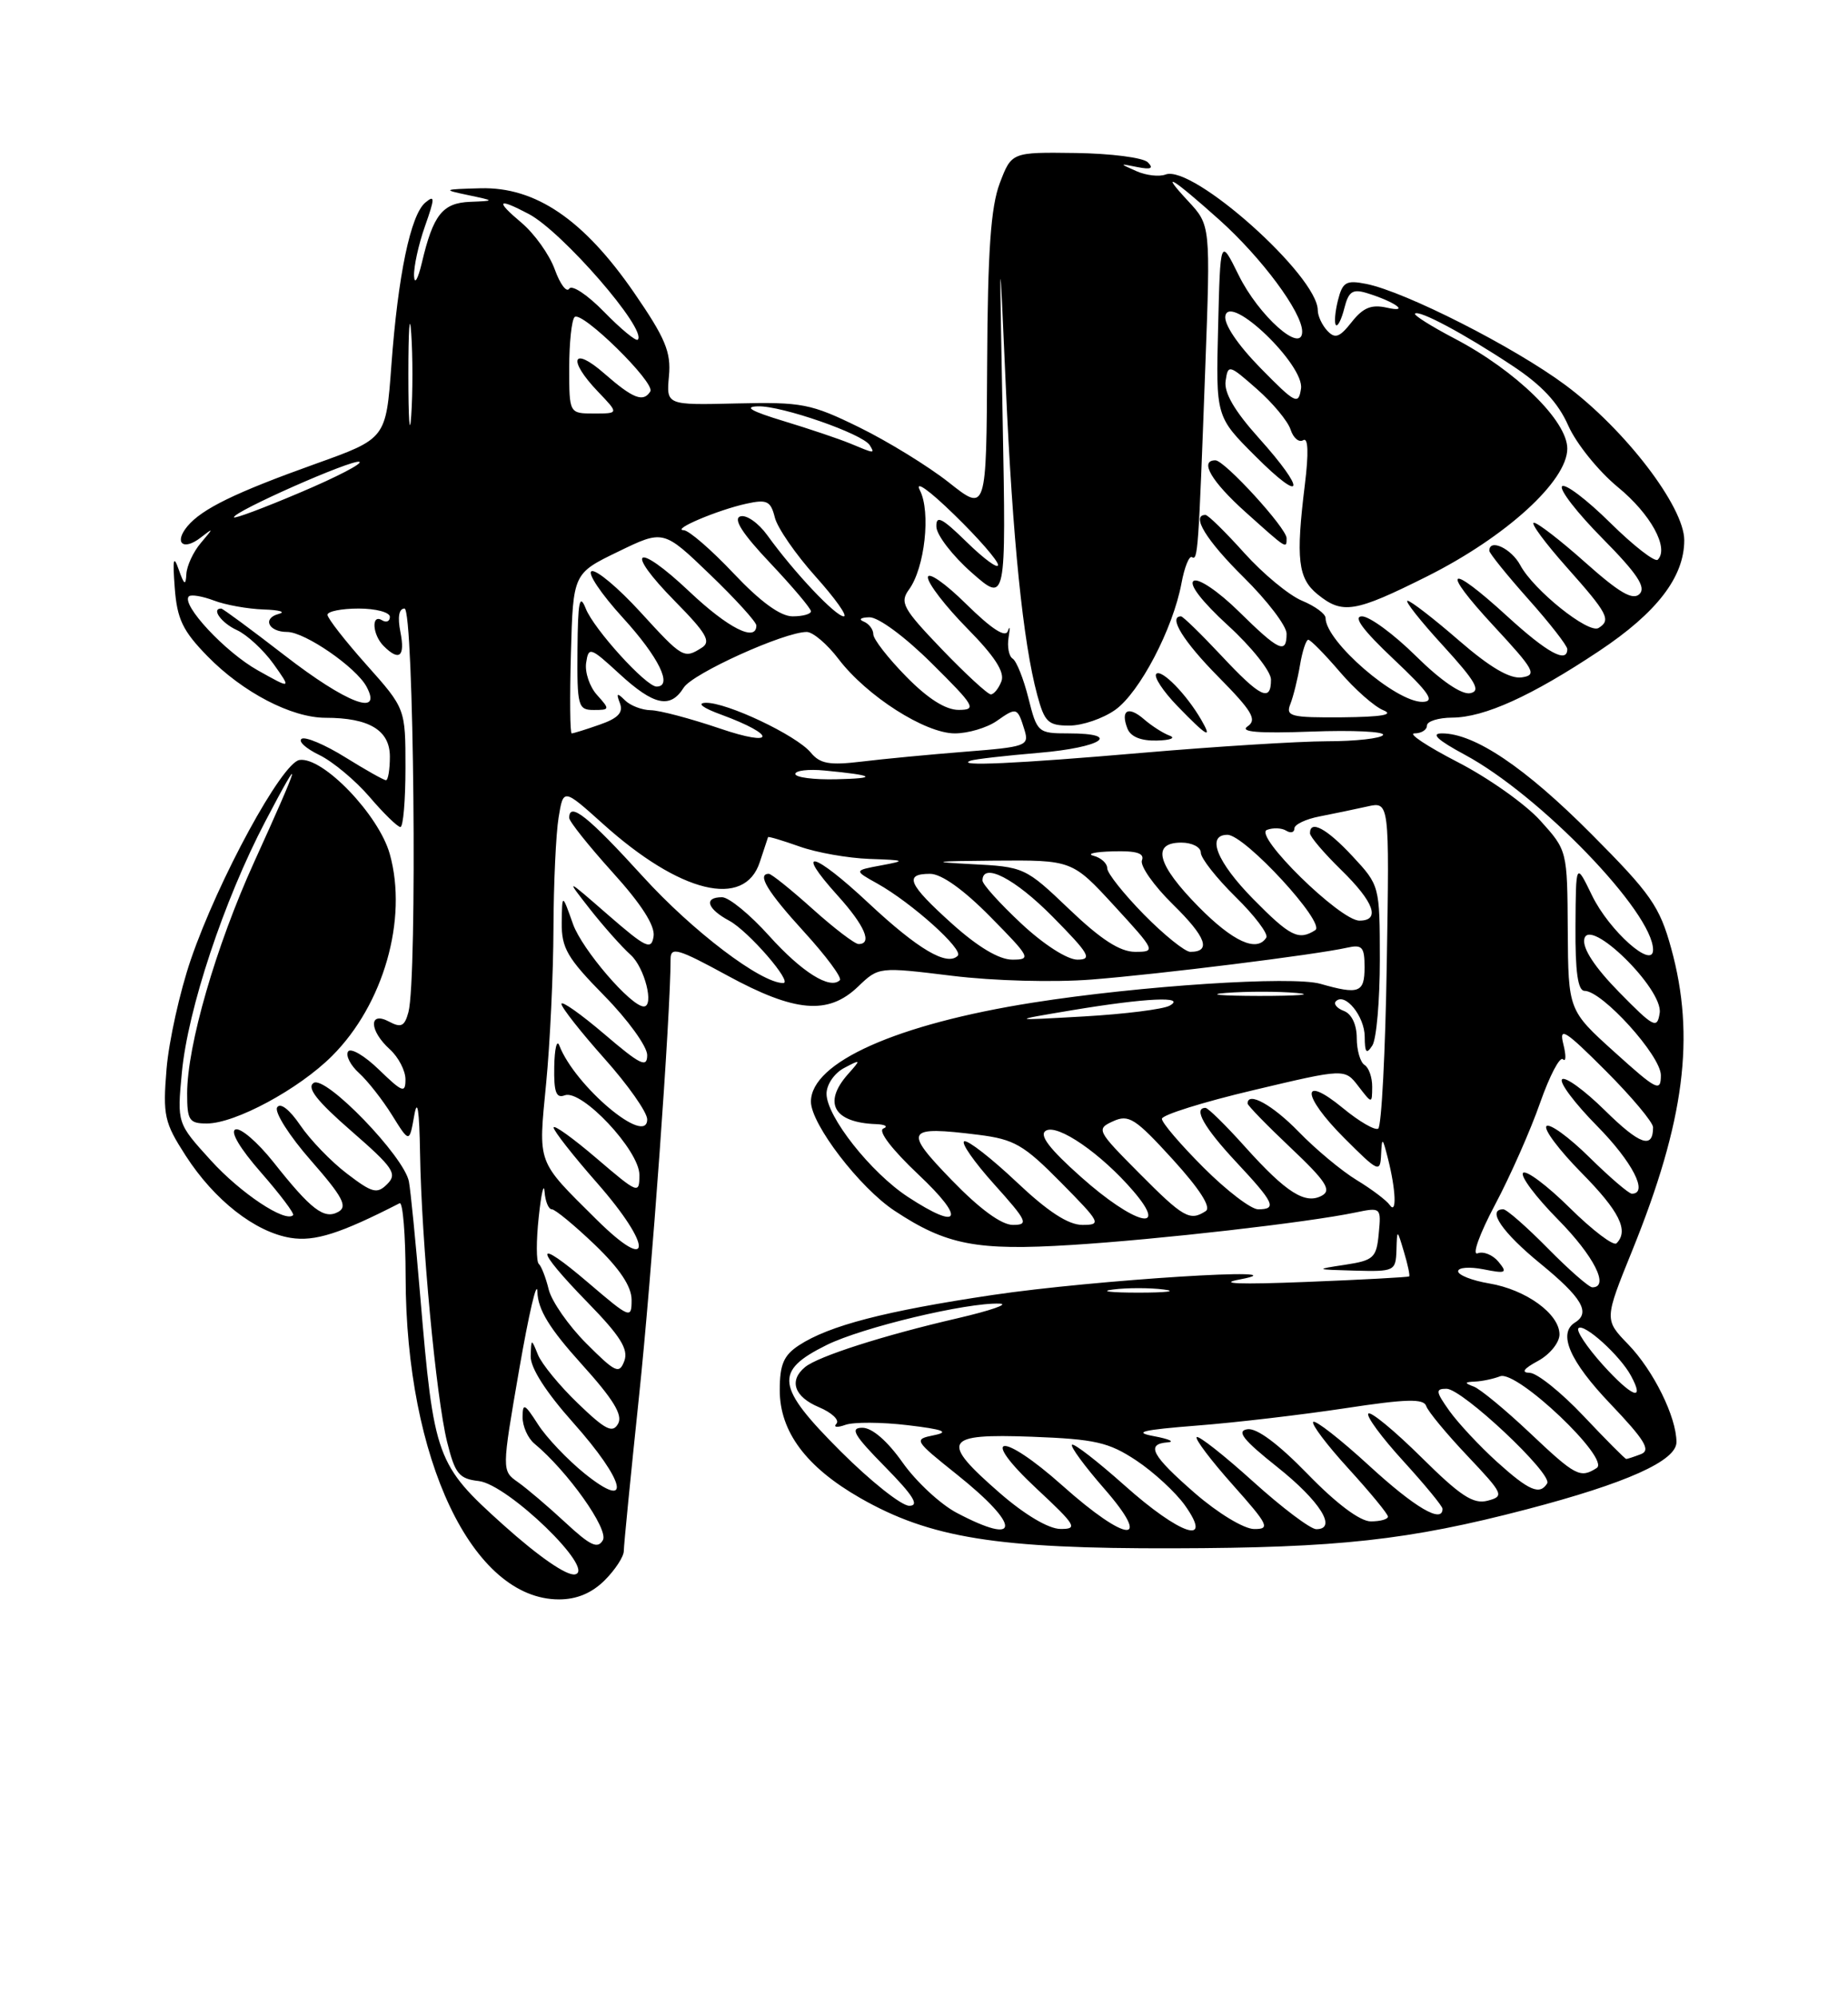 <?xml version="1.0" encoding="UTF-8" standalone="no"?>
<!DOCTYPE svg PUBLIC "-//W3C//DTD SVG 1.1//EN" "http://www.w3.org/Graphics/SVG/1.1/DTD/svg11.dtd" >
<svg xmlns="http://www.w3.org/2000/svg" xmlns:xlink="http://www.w3.org/1999/xlink" version="1.1" viewBox="0 0 237 256">
 <g >
 <path fill="currentColor"
d=" M 77.55 202.55 C 78.90 201.20 80.00 199.51 80.00 198.80 C 80.00 198.08 80.88 189.18 81.95 179.00 C 83.57 163.66 86.00 129.99 86.00 122.92 C 86.00 121.31 86.94 121.58 93.25 125.02 C 101.95 129.76 106.21 130.13 110.04 126.46 C 112.69 123.92 112.69 123.92 122.10 125.07 C 127.45 125.73 135.16 125.93 140.00 125.55 C 148.67 124.87 168.69 122.38 172.75 121.47 C 174.70 121.03 175.00 121.37 175.00 123.98 C 175.00 127.25 174.28 127.51 169.34 126.10 C 165.74 125.07 146.22 126.34 132.46 128.51 C 115.00 131.26 104.00 136.17 104.00 141.20 C 104.00 144.08 110.26 152.25 114.73 155.19 C 121.36 159.58 125.27 160.33 137.41 159.57 C 148.61 158.87 167.70 156.69 173.82 155.41 C 177.11 154.73 177.14 154.76 176.82 158.11 C 176.53 161.22 176.17 161.55 172.50 162.11 C 168.59 162.70 168.61 162.72 173.75 162.86 C 178.83 163.00 179.00 162.91 179.09 160.25 C 179.17 157.50 179.17 157.50 180.05 160.45 C 180.54 162.07 180.84 163.49 180.72 163.60 C 180.60 163.70 174.65 164.03 167.50 164.31 C 158.99 164.65 156.05 164.54 159.00 163.99 C 167.88 162.31 140.27 164.05 127.31 165.98 C 113.50 168.04 106.33 169.90 102.45 172.44 C 100.50 173.72 100.00 174.90 100.00 178.18 C 100.00 183.50 103.39 188.04 110.31 192.00 C 119.28 197.13 127.86 198.51 150.50 198.45 C 171.61 198.40 180.65 197.41 195.77 193.46 C 208.59 190.11 215.00 187.24 215.00 184.84 C 215.00 181.63 212.06 175.67 208.82 172.32 C 205.74 169.14 205.74 169.14 209.34 160.26 C 216.05 143.69 217.44 132.87 214.33 121.57 C 212.84 116.16 211.73 114.57 204.08 106.89 C 195.60 98.37 189.11 94.00 184.93 94.00 C 183.44 94.00 184.35 94.85 187.88 96.75 C 197.50 101.93 212.00 116.95 212.00 121.74 C 212.00 124.31 206.36 119.29 204.17 114.77 C 202.10 110.50 202.10 110.50 202.05 118.75 C 202.01 124.57 202.36 127.00 203.21 127.00 C 205.48 127.00 213.00 135.31 213.00 137.81 C 213.00 140.01 212.50 139.76 207.06 134.85 C 201.13 129.50 201.13 129.50 201.06 119.25 C 201.00 109.01 201.00 109.01 197.54 105.18 C 195.64 103.07 190.87 99.70 186.94 97.68 C 183.01 95.65 180.52 94.00 181.40 94.00 C 182.28 94.00 183.00 93.55 183.00 93.00 C 183.00 92.45 184.46 91.99 186.25 91.98 C 190.37 91.95 196.40 89.22 205.07 83.45 C 212.49 78.52 216.00 73.95 216.00 69.24 C 216.00 64.95 208.40 55.03 200.75 49.35 C 194.19 44.48 180.25 37.40 175.22 36.39 C 172.63 35.88 172.18 36.14 171.58 38.52 C 171.21 40.01 171.10 41.43 171.33 41.66 C 171.57 41.90 172.05 40.92 172.41 39.49 C 172.95 37.36 173.47 37.01 175.28 37.56 C 178.90 38.67 180.91 40.12 177.88 39.44 C 175.88 38.99 174.82 39.42 173.35 41.28 C 171.80 43.25 171.22 43.46 170.22 42.39 C 169.55 41.67 169.00 40.49 169.00 39.77 C 169.00 35.36 152.95 21.04 149.48 22.37 C 148.67 22.68 146.99 22.49 145.75 21.94 C 143.51 20.95 143.51 20.94 145.89 21.42 C 147.62 21.76 147.98 21.58 147.20 20.80 C 146.60 20.20 142.43 19.67 137.92 19.61 C 129.73 19.50 129.73 19.50 128.21 23.50 C 127.07 26.53 126.67 32.14 126.60 46.57 C 126.50 65.65 126.50 65.65 121.69 61.84 C 119.04 59.75 113.86 56.57 110.19 54.77 C 103.98 51.73 102.86 51.52 94.48 51.71 C 85.45 51.93 85.45 51.93 85.79 48.21 C 86.08 45.12 85.33 43.34 81.31 37.50 C 74.86 28.15 68.69 23.95 61.64 24.13 C 56.81 24.26 56.71 24.31 60.00 25.00 C 63.50 25.74 63.50 25.74 60.29 25.87 C 56.75 26.01 55.55 27.53 54.10 33.69 C 53.60 35.79 53.16 36.55 53.10 35.38 C 53.05 34.21 53.67 31.34 54.50 29.00 C 55.78 25.37 55.79 24.93 54.55 25.96 C 52.66 27.53 51.04 35.27 50.19 46.86 C 49.50 56.22 49.50 56.22 40.50 59.44 C 30.13 63.15 25.90 65.22 24.03 67.46 C 22.27 69.59 23.50 70.64 25.73 68.91 C 27.42 67.60 27.42 67.63 25.75 69.60 C 24.79 70.73 23.96 72.52 23.90 73.58 C 23.82 75.11 23.62 74.99 22.92 73.00 C 22.25 71.09 22.13 71.64 22.41 75.34 C 22.71 79.35 23.43 80.86 26.61 84.11 C 31.13 88.74 37.39 92.00 41.75 92.00 C 47.35 92.00 50.00 93.60 50.00 96.98 C 50.00 98.64 49.77 100.00 49.50 100.00 C 49.22 100.00 46.88 98.68 44.29 97.07 C 41.70 95.46 39.18 94.39 38.69 94.69 C 38.20 95.00 39.21 95.93 40.95 96.77 C 42.68 97.61 45.58 100.03 47.40 102.15 C 49.21 104.27 50.99 106.00 51.35 106.00 C 51.71 106.00 52.00 102.58 52.00 98.41 C 52.00 90.82 52.00 90.82 47.00 85.21 C 44.25 82.13 42.00 79.24 42.00 78.80 C 42.00 78.36 43.80 78.00 46.00 78.00 C 48.20 78.00 50.00 78.48 50.00 79.06 C 50.00 79.64 49.55 79.84 49.00 79.50 C 47.59 78.63 47.75 81.35 49.20 82.80 C 51.21 84.81 51.98 84.16 51.35 81.00 C 50.97 79.09 51.16 78.00 51.88 78.00 C 53.08 78.00 53.54 125.40 52.38 129.73 C 51.89 131.55 51.44 131.77 49.89 130.94 C 47.26 129.54 47.34 132.10 50.00 134.50 C 51.10 135.50 52.00 137.23 52.00 138.35 C 52.00 140.16 51.62 140.02 48.61 137.11 C 46.75 135.30 44.96 134.26 44.64 134.78 C 44.31 135.30 44.95 136.55 46.06 137.55 C 47.16 138.55 49.06 140.97 50.28 142.93 C 52.50 146.50 52.50 146.50 53.12 143.00 C 53.53 140.65 53.78 142.24 53.87 147.83 C 54.05 159.08 55.92 179.07 57.34 184.82 C 58.36 188.91 58.86 189.54 61.40 189.83 C 65.14 190.26 76.49 201.24 73.75 201.79 C 72.69 202.01 69.11 199.54 64.56 195.46 C 55.93 187.70 55.65 186.93 53.89 166.09 C 53.31 159.17 52.66 152.58 52.44 151.44 C 51.84 148.23 41.75 137.79 40.22 138.80 C 39.30 139.42 40.65 141.13 45.05 144.96 C 50.45 149.66 50.98 150.44 49.67 151.76 C 48.36 153.07 47.76 152.92 44.50 150.43 C 42.47 148.89 39.78 146.10 38.51 144.23 C 37.13 142.20 35.94 141.28 35.54 141.94 C 35.17 142.54 37.12 145.61 39.88 148.75 C 43.94 153.38 44.61 154.64 43.40 155.32 C 41.57 156.34 39.91 155.07 35.05 148.93 C 33.05 146.42 30.88 144.54 30.21 144.76 C 29.47 145.01 30.76 147.19 33.47 150.28 C 35.93 153.09 37.78 155.55 37.59 155.75 C 36.59 156.75 30.85 152.93 27.04 148.73 C 22.71 143.97 22.71 143.97 23.32 137.50 C 24.08 129.36 28.71 115.42 34.02 105.29 C 39.01 95.78 38.59 97.32 32.59 110.50 C 27.68 121.30 24.00 134.01 24.00 140.16 C 24.00 143.60 24.26 144.00 26.53 144.00 C 30.17 144.00 38.33 139.60 42.59 135.34 C 49.20 128.74 52.32 117.80 49.99 109.47 C 48.59 104.45 41.41 96.97 38.41 97.41 C 36.16 97.74 27.98 112.75 24.47 123.00 C 23.06 127.12 21.66 133.43 21.36 137.00 C 20.87 142.98 21.07 143.87 23.81 148.12 C 27.49 153.83 32.72 157.92 37.27 158.66 C 40.37 159.16 43.63 158.12 51.25 154.22 C 51.66 154.01 52.01 158.26 52.02 163.67 C 52.06 187.08 60.59 205.00 71.69 205.00 C 73.97 205.00 75.90 204.19 77.55 202.55 Z  M 72.50 195.14 C 70.30 193.10 67.56 190.77 66.42 189.97 C 64.34 188.50 64.34 188.50 66.59 175.50 C 67.83 168.35 68.87 163.89 68.92 165.58 C 68.98 167.85 70.46 170.27 74.56 174.81 C 78.64 179.32 79.90 181.36 79.27 182.48 C 78.57 183.74 77.65 183.28 74.14 179.90 C 71.78 177.64 69.47 174.82 68.99 173.64 C 68.14 171.53 68.13 171.53 68.06 173.84 C 68.02 175.32 70.02 178.44 73.50 182.34 C 80.23 189.89 81.12 193.80 74.98 188.87 C 72.78 187.09 70.08 184.26 69.00 182.57 C 67.28 179.89 67.03 179.77 67.02 181.63 C 67.01 182.80 67.69 184.33 68.53 185.03 C 72.79 188.56 78.09 196.02 77.32 197.40 C 76.66 198.57 75.71 198.12 72.50 195.14 Z  M 122.69 193.90 C 120.60 192.80 117.47 189.89 115.75 187.45 C 113.80 184.69 111.85 183.00 110.60 183.00 C 108.96 183.00 109.50 183.94 113.50 188.00 C 117.13 191.69 117.95 193.00 116.61 193.00 C 115.61 193.00 111.66 189.86 107.82 186.03 C 99.49 177.70 99.23 175.76 106.00 172.40 C 110.56 170.14 124.01 166.92 128.21 167.09 C 129.47 167.14 127.03 167.98 122.78 168.97 C 113.34 171.15 104.93 173.84 103.25 175.22 C 101.14 176.95 101.85 179.03 105.02 180.36 C 106.68 181.06 107.69 182.01 107.27 182.48 C 106.84 182.94 107.36 183.01 108.41 182.63 C 109.47 182.25 113.07 182.27 116.41 182.67 C 120.97 183.21 121.82 183.54 119.80 183.95 C 117.15 184.49 117.19 184.57 122.73 189.00 C 130.98 195.59 130.95 198.26 122.69 193.90 Z  M 128.25 191.39 C 120.49 184.64 121.01 183.73 132.33 184.15 C 140.45 184.46 142.18 184.85 145.72 187.19 C 147.95 188.67 150.76 191.26 151.96 192.94 C 155.70 198.20 151.37 196.77 144.20 190.37 C 140.74 187.29 137.72 184.95 137.48 185.18 C 137.25 185.41 139.11 187.94 141.61 190.80 C 147.94 198.05 144.53 197.80 136.25 190.41 C 128.35 183.37 125.40 183.78 133.00 190.86 C 138.00 195.52 138.27 195.99 136.00 195.97 C 134.48 195.96 131.44 194.16 128.25 191.39 Z  M 153.25 191.39 C 147.69 186.55 146.90 185.08 149.75 184.87 C 150.71 184.80 149.93 184.44 148.00 184.08 C 145.25 183.57 146.43 183.28 153.50 182.72 C 158.45 182.34 167.00 181.33 172.50 180.50 C 180.36 179.30 182.58 179.24 182.91 180.22 C 183.13 180.90 185.51 183.77 188.19 186.60 C 192.83 191.51 192.95 191.78 190.78 192.35 C 188.94 192.83 187.29 191.74 182.28 186.78 C 178.85 183.39 175.80 180.87 175.49 181.18 C 175.17 181.49 177.19 184.23 179.96 187.26 C 182.73 190.30 185.00 193.05 185.00 193.39 C 185.00 195.32 181.48 193.26 175.60 187.87 C 171.93 184.50 168.69 181.97 168.42 182.25 C 168.14 182.52 170.19 185.23 172.96 188.26 C 175.73 191.30 178.00 194.05 178.00 194.39 C 178.00 194.73 177.01 195.00 175.80 195.00 C 174.42 195.00 171.39 192.73 167.71 188.94 C 163.91 185.04 161.16 182.99 159.96 183.19 C 158.54 183.43 159.44 184.56 163.79 188.02 C 169.29 192.39 171.56 196.00 168.81 196.00 C 168.07 196.00 164.42 193.25 160.69 189.88 C 156.96 186.51 153.71 183.96 153.47 184.20 C 153.23 184.44 155.31 187.19 158.10 190.32 C 162.69 195.47 162.94 196.00 160.83 195.98 C 159.52 195.96 156.20 193.95 153.25 191.39 Z  M 191.96 187.35 C 189.74 185.34 187.01 182.41 185.89 180.85 C 184.12 178.36 184.07 178.00 185.51 178.00 C 187.53 178.00 199.16 188.93 198.42 190.13 C 197.47 191.67 196.09 191.08 191.96 187.35 Z  M 196.18 183.64 C 193.05 180.69 189.82 178.02 189.00 177.72 C 187.77 177.26 187.80 177.14 189.17 177.08 C 190.09 177.04 191.54 176.73 192.39 176.40 C 194.54 175.58 206.58 187.01 204.77 188.16 C 202.65 189.51 202.06 189.20 196.18 183.64 Z  M 203.09 181.50 C 200.23 178.47 197.12 175.98 196.19 175.96 C 195.04 175.93 195.38 175.44 197.25 174.43 C 198.76 173.61 200.00 172.08 200.00 171.04 C 200.00 168.41 195.71 165.29 190.97 164.50 C 188.79 164.13 187.00 163.43 187.00 162.94 C 187.00 162.45 188.46 162.34 190.25 162.69 C 193.15 163.27 193.36 163.16 192.18 161.73 C 191.45 160.84 190.24 160.35 189.50 160.64 C 188.75 160.93 189.73 158.18 191.73 154.42 C 193.70 150.71 196.30 144.83 197.51 141.36 C 198.73 137.89 200.04 135.38 200.44 135.77 C 200.84 136.17 200.86 135.29 200.49 133.82 C 199.92 131.54 200.72 132.04 205.91 137.23 C 209.26 140.58 212.00 143.85 212.00 144.49 C 212.00 147.33 210.30 146.73 205.83 142.33 C 203.20 139.74 200.72 137.94 200.33 138.34 C 199.94 138.73 201.95 141.41 204.81 144.31 C 209.35 148.91 211.46 153.00 209.28 153.00 C 208.89 153.00 206.43 150.89 203.81 148.31 C 201.19 145.73 198.72 143.94 198.33 144.34 C 197.94 144.73 199.95 147.41 202.81 150.31 C 207.69 155.25 208.93 157.74 207.31 159.36 C 206.93 159.74 204.24 157.70 201.33 154.83 C 198.43 151.96 195.73 149.94 195.33 150.33 C 194.94 150.73 196.95 153.41 199.81 156.31 C 204.41 160.97 206.46 165.00 204.21 165.00 C 203.78 165.00 201.21 162.75 198.50 160.00 C 195.79 157.25 193.22 155.00 192.79 155.00 C 190.63 155.00 192.65 157.96 197.55 161.96 C 202.87 166.31 204.02 168.25 202.00 169.50 C 199.75 170.89 201.30 174.47 206.54 179.95 C 210.94 184.57 211.74 185.88 210.45 186.38 C 209.56 186.72 208.71 187.00 208.56 187.00 C 208.41 187.00 205.95 184.53 203.09 181.50 Z  M 205.56 174.94 C 203.52 172.67 202.11 170.56 202.43 170.24 C 203.12 169.54 207.78 173.75 209.17 176.34 C 211.01 179.74 209.31 179.08 205.56 174.94 Z  M 75.20 172.20 C 72.92 169.92 70.75 166.80 70.37 165.28 C 70.00 163.75 69.42 162.28 69.10 162.00 C 68.77 161.72 68.76 159.03 69.09 156.00 C 69.41 152.97 69.75 151.51 69.84 152.75 C 69.93 153.99 70.35 155.00 70.77 155.00 C 71.19 155.00 73.66 157.04 76.27 159.53 C 79.48 162.61 81.00 164.89 81.00 166.61 C 81.00 169.07 80.83 169.01 75.50 164.46 C 68.47 158.45 68.41 159.82 75.39 166.97 C 79.55 171.23 80.62 172.94 80.07 174.43 C 79.42 176.16 78.95 175.95 75.20 172.20 Z  M 142.75 165.28 C 144.54 165.05 147.46 165.05 149.25 165.28 C 151.04 165.50 149.57 165.68 146.00 165.68 C 142.43 165.68 140.96 165.50 142.75 165.28 Z  M 76.50 156.31 C 68.76 148.63 69.03 149.35 70.04 138.86 C 70.54 133.71 70.96 124.78 70.98 119.00 C 71.00 113.22 71.30 106.82 71.64 104.77 C 72.25 101.04 72.25 101.04 77.33 105.60 C 87.21 114.49 95.48 116.51 97.44 110.50 C 97.98 108.85 98.46 107.41 98.50 107.30 C 98.54 107.18 100.36 107.73 102.54 108.50 C 104.72 109.28 108.75 109.99 111.50 110.09 C 116.16 110.25 116.26 110.31 113.00 110.92 C 109.50 111.57 109.50 111.57 112.50 113.24 C 116.91 115.70 123.61 121.71 122.83 122.50 C 121.46 123.88 117.74 121.68 111.42 115.78 C 104.32 109.13 101.74 108.49 107.42 114.78 C 110.90 118.63 111.92 121.00 110.11 121.00 C 109.62 121.00 106.96 118.97 104.21 116.50 C 101.46 114.03 98.93 112.00 98.60 112.00 C 97.03 112.00 98.43 114.31 103.13 119.45 C 105.95 122.54 108.01 125.32 107.71 125.63 C 106.46 126.88 102.84 124.61 98.64 119.95 C 96.20 117.23 93.48 115.00 92.60 115.00 C 90.21 115.00 90.67 116.48 93.52 118.01 C 95.98 119.33 101.76 126.00 100.44 126.00 C 97.58 126.00 88.84 119.37 82.46 112.36 C 75.43 104.64 73.00 102.70 73.00 104.83 C 73.00 105.29 75.51 108.43 78.57 111.82 C 82.26 115.89 84.03 118.66 83.82 120.01 C 83.54 121.82 82.87 121.51 78.00 117.28 C 72.51 112.50 72.51 112.50 75.64 116.50 C 77.37 118.70 79.73 121.36 80.89 122.40 C 82.68 124.02 83.93 129.00 82.56 129.00 C 80.92 129.00 74.65 121.70 73.49 118.45 C 72.09 114.50 72.09 114.50 72.04 118.27 C 72.01 121.53 72.76 122.81 77.50 127.63 C 80.53 130.71 83.00 134.13 83.00 135.23 C 83.00 136.92 82.12 136.49 77.50 132.54 C 74.47 129.96 72.00 128.22 72.00 128.67 C 72.01 129.13 74.48 132.27 77.50 135.66 C 80.53 139.05 83.00 142.56 83.00 143.47 C 83.00 147.00 73.74 139.22 71.73 134.00 C 71.42 133.18 71.12 134.40 71.08 136.72 C 71.02 139.98 71.32 140.81 72.42 140.39 C 74.58 139.56 82.00 147.45 82.00 150.58 C 82.00 153.09 81.86 153.04 76.50 148.46 C 73.47 145.87 71.00 144.10 71.00 144.52 C 71.00 144.94 73.51 148.14 76.58 151.63 C 83.75 159.80 83.69 163.43 76.50 156.31 Z  M 122.06 151.26 C 115.82 144.83 116.14 144.29 125.47 145.45 C 130.08 146.03 131.28 146.72 136.05 151.55 C 141.17 156.73 141.30 157.00 138.81 157.00 C 137.00 157.00 134.38 155.29 130.36 151.49 C 127.16 148.47 124.15 146.12 123.67 146.28 C 123.19 146.44 124.91 148.91 127.49 151.78 C 131.75 156.52 131.97 157.00 129.90 157.00 C 128.43 157.00 125.63 154.95 122.06 151.26 Z  M 116.45 153.42 C 111.69 150.31 106.00 143.11 106.00 140.19 C 106.00 139.01 107.00 137.55 108.25 136.89 C 110.43 135.74 110.45 135.77 108.75 137.68 C 105.50 141.35 106.92 143.88 112.33 144.08 C 113.52 144.12 113.95 144.38 113.28 144.65 C 112.56 144.95 114.37 147.32 117.78 150.54 C 123.89 156.29 123.18 157.82 116.45 153.42 Z  M 138.63 150.85 C 134.57 147.24 133.23 145.48 134.12 144.93 C 135.62 144.00 141.23 147.87 145.35 152.67 C 150.06 158.17 145.43 156.92 138.63 150.85 Z  M 146.10 150.37 C 140.66 144.90 140.56 144.71 142.76 143.71 C 144.76 142.80 145.60 143.34 150.39 148.59 C 153.89 152.44 155.37 154.76 154.63 155.23 C 152.60 156.55 151.77 156.08 146.10 150.37 Z  M 154.35 149.65 C 151.41 146.71 149.00 143.90 149.01 143.40 C 149.01 142.91 154.29 141.25 160.74 139.73 C 172.46 136.95 172.46 136.95 174.21 139.23 C 175.96 141.50 175.96 141.50 175.98 139.31 C 175.99 138.10 175.55 136.84 175.00 136.50 C 174.45 136.16 174.00 134.61 174.00 133.05 C 174.00 131.34 173.35 129.96 172.36 129.58 C 171.45 129.24 170.99 128.67 171.33 128.33 C 172.50 127.17 175.00 130.25 175.02 132.87 C 175.03 134.94 175.24 135.18 176.00 134.00 C 176.53 133.18 176.96 128.22 176.96 123.00 C 176.95 113.54 176.93 113.48 173.46 109.75 C 170.16 106.20 168.00 105.03 168.00 106.80 C 168.00 107.24 169.80 109.35 172.00 111.50 C 176.23 115.63 177.08 118.00 174.34 118.00 C 171.86 118.00 160.70 107.05 162.48 106.37 C 163.26 106.07 164.38 106.11 164.95 106.47 C 165.53 106.83 166.00 106.70 166.00 106.19 C 166.00 105.68 167.46 104.98 169.25 104.64 C 171.04 104.29 173.78 103.72 175.35 103.37 C 178.19 102.73 178.19 102.73 177.85 123.46 C 177.67 134.86 177.17 144.40 176.75 144.66 C 176.33 144.92 174.30 143.74 172.25 142.05 C 166.80 137.56 166.90 140.37 172.38 145.85 C 176.78 150.25 177.01 150.36 177.12 147.99 C 177.23 145.70 177.30 145.74 178.00 148.50 C 179.02 152.51 179.15 155.76 178.23 154.45 C 177.83 153.87 175.93 152.43 174.00 151.26 C 172.07 150.09 168.72 147.30 166.55 145.06 C 163.19 141.61 160.00 139.85 160.00 141.44 C 160.00 141.69 162.49 144.25 165.54 147.13 C 170.01 151.35 170.79 152.54 169.56 153.23 C 167.42 154.43 164.99 152.90 159.71 147.03 C 157.23 144.26 154.93 142.00 154.60 142.00 C 152.99 142.00 154.43 144.54 158.50 148.90 C 163.43 154.17 163.82 155.00 161.35 155.00 C 160.44 155.00 157.29 152.59 154.35 149.65 Z  M 207.65 127.17 C 204.54 124.00 202.94 121.57 203.18 120.37 C 203.76 117.41 213.32 126.77 212.85 129.84 C 212.53 131.92 212.11 131.71 207.65 127.17 Z  M 137.50 129.48 C 146.99 127.90 152.22 127.66 150.00 128.90 C 149.18 129.36 144.22 129.98 139.00 130.28 C 129.50 130.82 129.50 130.82 137.50 129.48 Z  M 157.28 127.26 C 159.91 127.06 163.96 127.06 166.28 127.27 C 168.60 127.48 166.45 127.65 161.50 127.65 C 156.55 127.64 154.65 127.47 157.28 127.26 Z  M 122.11 118.41 C 116.46 113.33 115.88 112.00 119.28 112.00 C 120.73 112.00 123.57 114.02 127.00 117.50 C 132.14 122.71 132.29 123.00 129.82 123.00 C 128.13 123.00 125.42 121.38 122.11 118.41 Z  M 130.96 118.36 C 128.23 115.81 126.00 113.34 126.00 112.86 C 126.00 110.46 130.16 112.60 135.00 117.50 C 139.71 122.27 140.13 123.00 138.17 123.00 C 136.87 123.00 133.83 121.05 130.96 118.36 Z  M 137.14 116.55 C 131.48 111.15 131.36 111.10 124.46 110.75 C 119.09 110.47 119.78 110.37 127.50 110.31 C 137.50 110.23 137.50 110.23 142.91 116.11 C 148.20 121.87 148.26 122.00 145.58 122.00 C 143.64 122.00 141.20 120.43 137.14 116.55 Z  M 146.71 117.22 C 144.12 114.58 142.00 111.92 142.00 111.29 C 142.00 110.66 141.21 109.94 140.25 109.69 C 139.29 109.44 140.40 109.18 142.72 109.12 C 145.76 109.03 146.80 109.36 146.45 110.27 C 146.18 110.97 147.97 113.52 150.44 115.94 C 154.69 120.11 155.38 122.00 152.65 122.00 C 151.98 122.00 149.30 119.85 146.71 117.22 Z  M 153.71 116.22 C 148.39 110.82 147.64 108.00 151.50 108.00 C 152.88 108.00 154.00 108.58 154.00 109.29 C 154.00 110.00 156.01 112.55 158.46 114.96 C 160.91 117.36 162.68 119.71 162.40 120.17 C 161.20 122.10 158.13 120.70 153.71 116.22 Z  M 160.71 115.22 C 156.06 110.49 154.66 107.00 157.42 107.00 C 159.64 107.00 170.08 118.33 168.68 119.22 C 166.54 120.58 165.47 120.05 160.71 115.22 Z  M 102.00 99.20 C 102.00 98.76 103.69 98.56 105.75 98.76 C 112.18 99.37 112.70 99.76 107.25 99.88 C 104.36 99.95 102.00 99.64 102.00 99.20 Z  M 103.97 96.45 C 102.13 94.24 93.18 90.00 90.50 90.08 C 89.32 90.12 90.13 90.74 92.50 91.60 C 99.66 94.23 99.49 95.82 92.31 93.37 C 88.56 92.10 84.58 91.04 83.45 91.03 C 82.32 91.01 80.83 90.44 80.14 89.75 C 79.13 88.75 79.00 88.82 79.50 90.13 C 79.96 91.33 79.27 92.06 76.91 92.88 C 75.15 93.50 73.53 94.00 73.32 94.00 C 73.10 94.00 73.06 89.39 73.22 83.75 C 73.50 73.50 73.50 73.50 79.29 70.70 C 85.08 67.89 85.08 67.89 91.04 73.62 C 94.32 76.77 97.00 79.72 97.00 80.17 C 97.00 82.35 93.37 80.51 88.43 75.84 C 81.53 69.32 79.94 70.34 86.56 77.06 C 90.61 81.17 91.23 82.25 90.00 83.02 C 87.71 84.47 87.55 84.38 82.10 78.42 C 79.29 75.35 76.49 73.00 75.88 73.21 C 75.27 73.41 77.07 76.10 79.88 79.18 C 84.49 84.23 86.34 88.00 84.20 88.00 C 82.85 88.00 76.16 80.64 75.12 78.00 C 74.33 76.01 74.11 77.08 74.06 83.25 C 74.00 90.54 74.13 91.00 76.15 91.00 C 78.22 91.00 78.23 90.92 76.57 89.08 C 75.62 88.03 74.99 86.17 75.17 84.96 C 75.48 82.86 75.70 82.93 79.45 86.38 C 83.86 90.43 85.97 90.88 87.68 88.14 C 88.82 86.32 100.58 81.00 103.46 81.00 C 104.25 81.00 106.09 82.56 107.54 84.47 C 111.16 89.22 118.65 94.00 122.45 94.00 C 124.16 94.00 126.58 93.28 127.84 92.40 C 130.39 90.61 130.49 90.64 131.40 93.60 C 132.00 95.59 131.58 95.74 123.77 96.35 C 119.22 96.71 113.24 97.28 110.47 97.62 C 106.37 98.11 105.16 97.90 103.97 96.45 Z  M 124.50 97.49 C 125.05 97.30 128.99 96.85 133.25 96.49 C 141.29 95.81 144.02 94.00 137.01 94.00 C 133.12 94.00 133.00 93.89 131.89 89.48 C 131.27 87.00 130.36 84.72 129.87 84.42 C 129.39 84.12 129.15 82.89 129.35 81.69 C 129.55 80.48 129.51 80.12 129.26 80.87 C 128.96 81.79 127.20 80.65 123.90 77.41 C 121.21 74.75 119.00 73.22 119.00 74.01 C 119.00 74.79 121.27 77.73 124.04 80.54 C 127.56 84.11 128.88 86.14 128.43 87.32 C 128.08 88.24 127.46 89.00 127.07 89.00 C 126.67 89.00 123.84 86.39 120.78 83.21 C 115.80 78.02 115.36 77.23 116.57 75.57 C 118.60 72.80 119.39 65.62 117.98 62.86 C 117.27 61.49 119.12 62.79 122.38 65.97 C 125.47 68.97 128.00 71.88 128.00 72.42 C 128.00 72.96 126.20 71.65 124.00 69.50 C 120.77 66.34 120.02 65.97 120.09 67.55 C 120.15 68.62 122.18 71.25 124.61 73.39 C 129.03 77.28 129.03 77.28 128.59 53.89 C 128.15 30.50 128.15 30.50 128.99 49.50 C 129.87 69.21 131.20 82.32 133.02 89.07 C 133.96 92.56 134.42 93.00 137.13 93.00 C 138.82 93.00 141.47 92.09 143.03 90.98 C 146.16 88.75 150.43 80.60 151.52 74.76 C 151.90 72.70 152.51 71.20 152.86 71.41 C 153.62 71.88 153.70 70.83 154.57 47.19 C 155.25 28.87 155.25 28.87 152.38 25.78 C 148.61 21.73 150.30 22.74 156.36 28.16 C 161.81 33.04 167.00 40.03 167.00 42.50 C 167.00 45.44 161.41 40.48 158.84 35.24 C 156.50 30.50 156.50 30.50 156.22 41.95 C 155.93 53.41 155.93 53.41 160.97 58.44 C 167.25 64.73 167.60 63.00 161.43 56.13 C 158.32 52.67 156.96 50.33 157.18 48.83 C 157.49 46.68 157.61 46.71 161.20 49.87 C 163.24 51.66 165.18 54.00 165.52 55.08 C 165.87 56.15 166.59 56.75 167.13 56.42 C 167.77 56.02 167.85 58.03 167.34 62.15 C 166.17 71.66 166.46 74.14 168.98 76.18 C 172.17 78.77 173.75 78.51 183.03 73.87 C 193.13 68.81 201.00 61.65 201.00 57.50 C 201.00 53.94 194.42 47.51 186.54 43.39 C 183.56 41.83 181.28 40.39 181.47 40.20 C 181.98 39.69 187.72 42.75 193.89 46.83 C 197.71 49.34 199.82 51.60 201.13 54.56 C 202.15 56.86 205.01 60.40 207.49 62.44 C 211.69 65.88 214.09 70.25 212.60 71.74 C 212.24 72.09 209.50 69.96 206.50 67.00 C 203.50 64.04 200.73 61.94 200.33 62.33 C 199.94 62.73 202.27 65.74 205.52 69.02 C 209.95 73.50 211.13 75.27 210.27 76.13 C 209.41 76.99 207.70 76.00 203.36 72.14 C 200.19 69.31 197.20 67.00 196.72 67.00 C 196.24 67.00 198.13 69.56 200.92 72.70 C 206.21 78.64 206.65 79.48 205.01 80.49 C 203.73 81.28 196.67 75.63 194.97 72.44 C 193.82 70.30 191.00 68.98 191.00 70.59 C 191.00 70.91 193.25 73.70 196.00 76.79 C 198.75 79.87 201.00 82.76 201.00 83.20 C 201.00 85.08 198.43 83.68 193.31 79.00 C 185.67 72.01 184.63 72.76 191.58 80.25 C 196.81 85.89 197.16 86.53 195.16 86.82 C 193.64 87.04 191.08 85.54 187.08 82.07 C 183.86 79.28 180.91 77.00 180.51 77.00 C 180.12 77.00 182.16 79.59 185.06 82.75 C 189.28 87.37 189.96 88.57 188.54 88.85 C 187.44 89.06 184.77 87.23 181.60 84.10 C 178.76 81.29 175.64 79.00 174.67 79.00 C 173.48 79.00 174.78 80.76 178.70 84.46 C 183.31 88.81 184.08 89.93 182.44 89.96 C 179.03 90.02 170.00 82.22 170.00 79.21 C 170.00 78.68 168.64 77.68 166.97 76.99 C 165.31 76.30 161.98 73.55 159.57 70.87 C 157.16 68.19 154.93 66.00 154.60 66.00 C 152.70 66.00 154.69 69.25 159.50 74.00 C 162.53 76.99 165.00 80.23 165.00 81.22 C 165.00 83.90 164.02 83.44 158.88 78.38 C 156.29 75.83 153.70 74.07 153.09 74.45 C 152.41 74.86 154.13 77.09 157.49 80.17 C 160.52 82.93 163.00 86.06 163.00 87.10 C 163.00 90.06 161.65 89.40 156.60 84.00 C 154.02 81.25 151.71 79.00 151.46 79.00 C 149.78 79.00 151.75 82.20 156.25 86.75 C 160.61 91.17 161.24 92.25 160.00 93.10 C 158.94 93.82 161.36 94.02 168.18 93.77 C 173.51 93.57 177.64 93.77 177.37 94.21 C 177.10 94.64 173.87 95.01 170.19 95.01 C 166.51 95.02 155.85 95.69 146.50 96.49 C 130.31 97.89 122.32 98.25 124.50 97.49 Z  M 150.00 94.29 C 149.18 93.99 147.71 93.05 146.74 92.21 C 144.71 90.44 143.67 90.99 144.58 93.36 C 144.99 94.43 146.31 94.97 148.36 94.92 C 150.09 94.88 150.82 94.59 150.00 94.29 Z  M 154.05 92.25 C 152.15 88.97 148.95 85.71 148.29 86.37 C 147.93 86.73 149.16 88.60 151.01 90.51 C 154.78 94.40 155.56 94.85 154.05 92.25 Z  M 165.00 68.98 C 165.00 67.69 157.05 59.00 155.87 59.00 C 153.77 59.00 155.35 61.71 159.75 65.65 C 165.08 70.43 165.00 70.38 165.00 68.98 Z  M 165.48 90.25 C 165.86 89.29 166.42 87.04 166.72 85.25 C 167.02 83.46 167.50 82.00 167.78 82.00 C 168.07 82.00 169.88 83.84 171.81 86.09 C 173.73 88.34 176.25 90.56 177.40 91.03 C 178.84 91.61 177.20 91.89 172.14 91.94 C 165.53 91.99 164.86 91.82 165.48 90.25 Z  M 116.21 86.71 C 113.89 84.35 112.00 81.92 112.00 81.30 C 112.00 80.67 111.44 79.94 110.75 79.66 C 110.06 79.38 110.40 79.14 111.50 79.12 C 112.64 79.09 116.08 81.63 119.50 85.03 C 125.02 90.50 125.30 90.98 122.96 90.99 C 121.28 91.00 118.99 89.55 116.21 86.71 Z  M 36.50 84.00 C 32.23 80.70 28.57 78.00 28.37 78.00 C 27.05 78.00 28.40 79.86 30.38 80.76 C 31.68 81.36 33.79 83.31 35.07 85.09 C 37.38 88.34 37.38 88.34 33.06 85.92 C 28.89 83.59 23.19 77.48 24.22 76.44 C 24.50 76.17 25.94 76.41 27.43 76.97 C 28.91 77.54 31.79 78.05 33.82 78.12 C 35.84 78.18 36.71 78.44 35.74 78.69 C 33.61 79.25 34.43 81.00 36.83 81.00 C 39.10 81.00 45.68 85.53 47.01 88.02 C 49.10 91.92 44.45 90.15 36.50 84.00 Z  M 94.09 73.50 C 91.23 70.47 88.35 67.98 87.69 67.96 C 86.04 67.91 92.02 65.37 95.72 64.56 C 98.36 63.98 98.84 64.21 99.37 66.33 C 99.70 67.66 102.05 71.06 104.58 73.88 C 107.11 76.70 108.75 79.00 108.21 79.00 C 107.16 79.00 101.83 73.35 98.41 68.61 C 97.26 67.02 95.70 65.93 94.94 66.19 C 93.99 66.50 95.21 68.40 98.78 72.17 C 101.65 75.21 104.00 77.99 104.00 78.35 C 104.00 78.71 102.94 79.00 101.65 79.00 C 100.09 79.00 97.53 77.14 94.09 73.50 Z  M 30.00 66.30 C 30.00 65.54 45.10 58.87 46.08 59.19 C 46.60 59.37 43.20 61.14 38.51 63.12 C 33.83 65.11 30.00 66.54 30.00 66.30 Z  M 52.37 48.00 C 52.37 42.22 52.54 39.86 52.74 42.75 C 52.94 45.64 52.94 50.36 52.74 53.25 C 52.54 56.14 52.37 53.78 52.37 48.00 Z  M 109.00 56.83 C 107.62 56.26 103.80 54.97 100.50 53.97 C 96.35 52.71 95.33 52.13 97.21 52.08 C 100.24 51.99 110.64 55.61 111.54 57.06 C 112.22 58.17 112.21 58.17 109.00 56.83 Z  M 73.00 47.17 C 73.00 43.96 73.31 41.02 73.69 40.64 C 74.58 39.75 84.08 49.07 83.40 50.17 C 82.51 51.61 81.18 51.09 77.53 47.90 C 73.40 44.27 72.73 46.07 76.69 50.20 C 79.37 53.00 79.37 53.00 76.19 53.00 C 73.00 53.00 73.00 53.00 73.00 47.17 Z  M 161.65 47.17 C 158.73 44.19 156.94 41.54 157.15 40.48 C 157.72 37.58 167.31 46.80 166.85 49.81 C 166.53 51.94 166.15 51.75 161.65 47.17 Z  M 77.49 39.99 C 75.36 37.80 73.34 36.46 73.00 37.00 C 72.67 37.54 71.83 36.43 71.15 34.54 C 70.47 32.65 68.54 29.95 66.88 28.55 C 63.48 25.69 63.79 25.31 67.80 27.42 C 72.10 29.68 83.05 42.28 81.79 43.54 C 81.56 43.77 79.62 42.17 77.49 39.99 Z "/>
</g>
</svg>